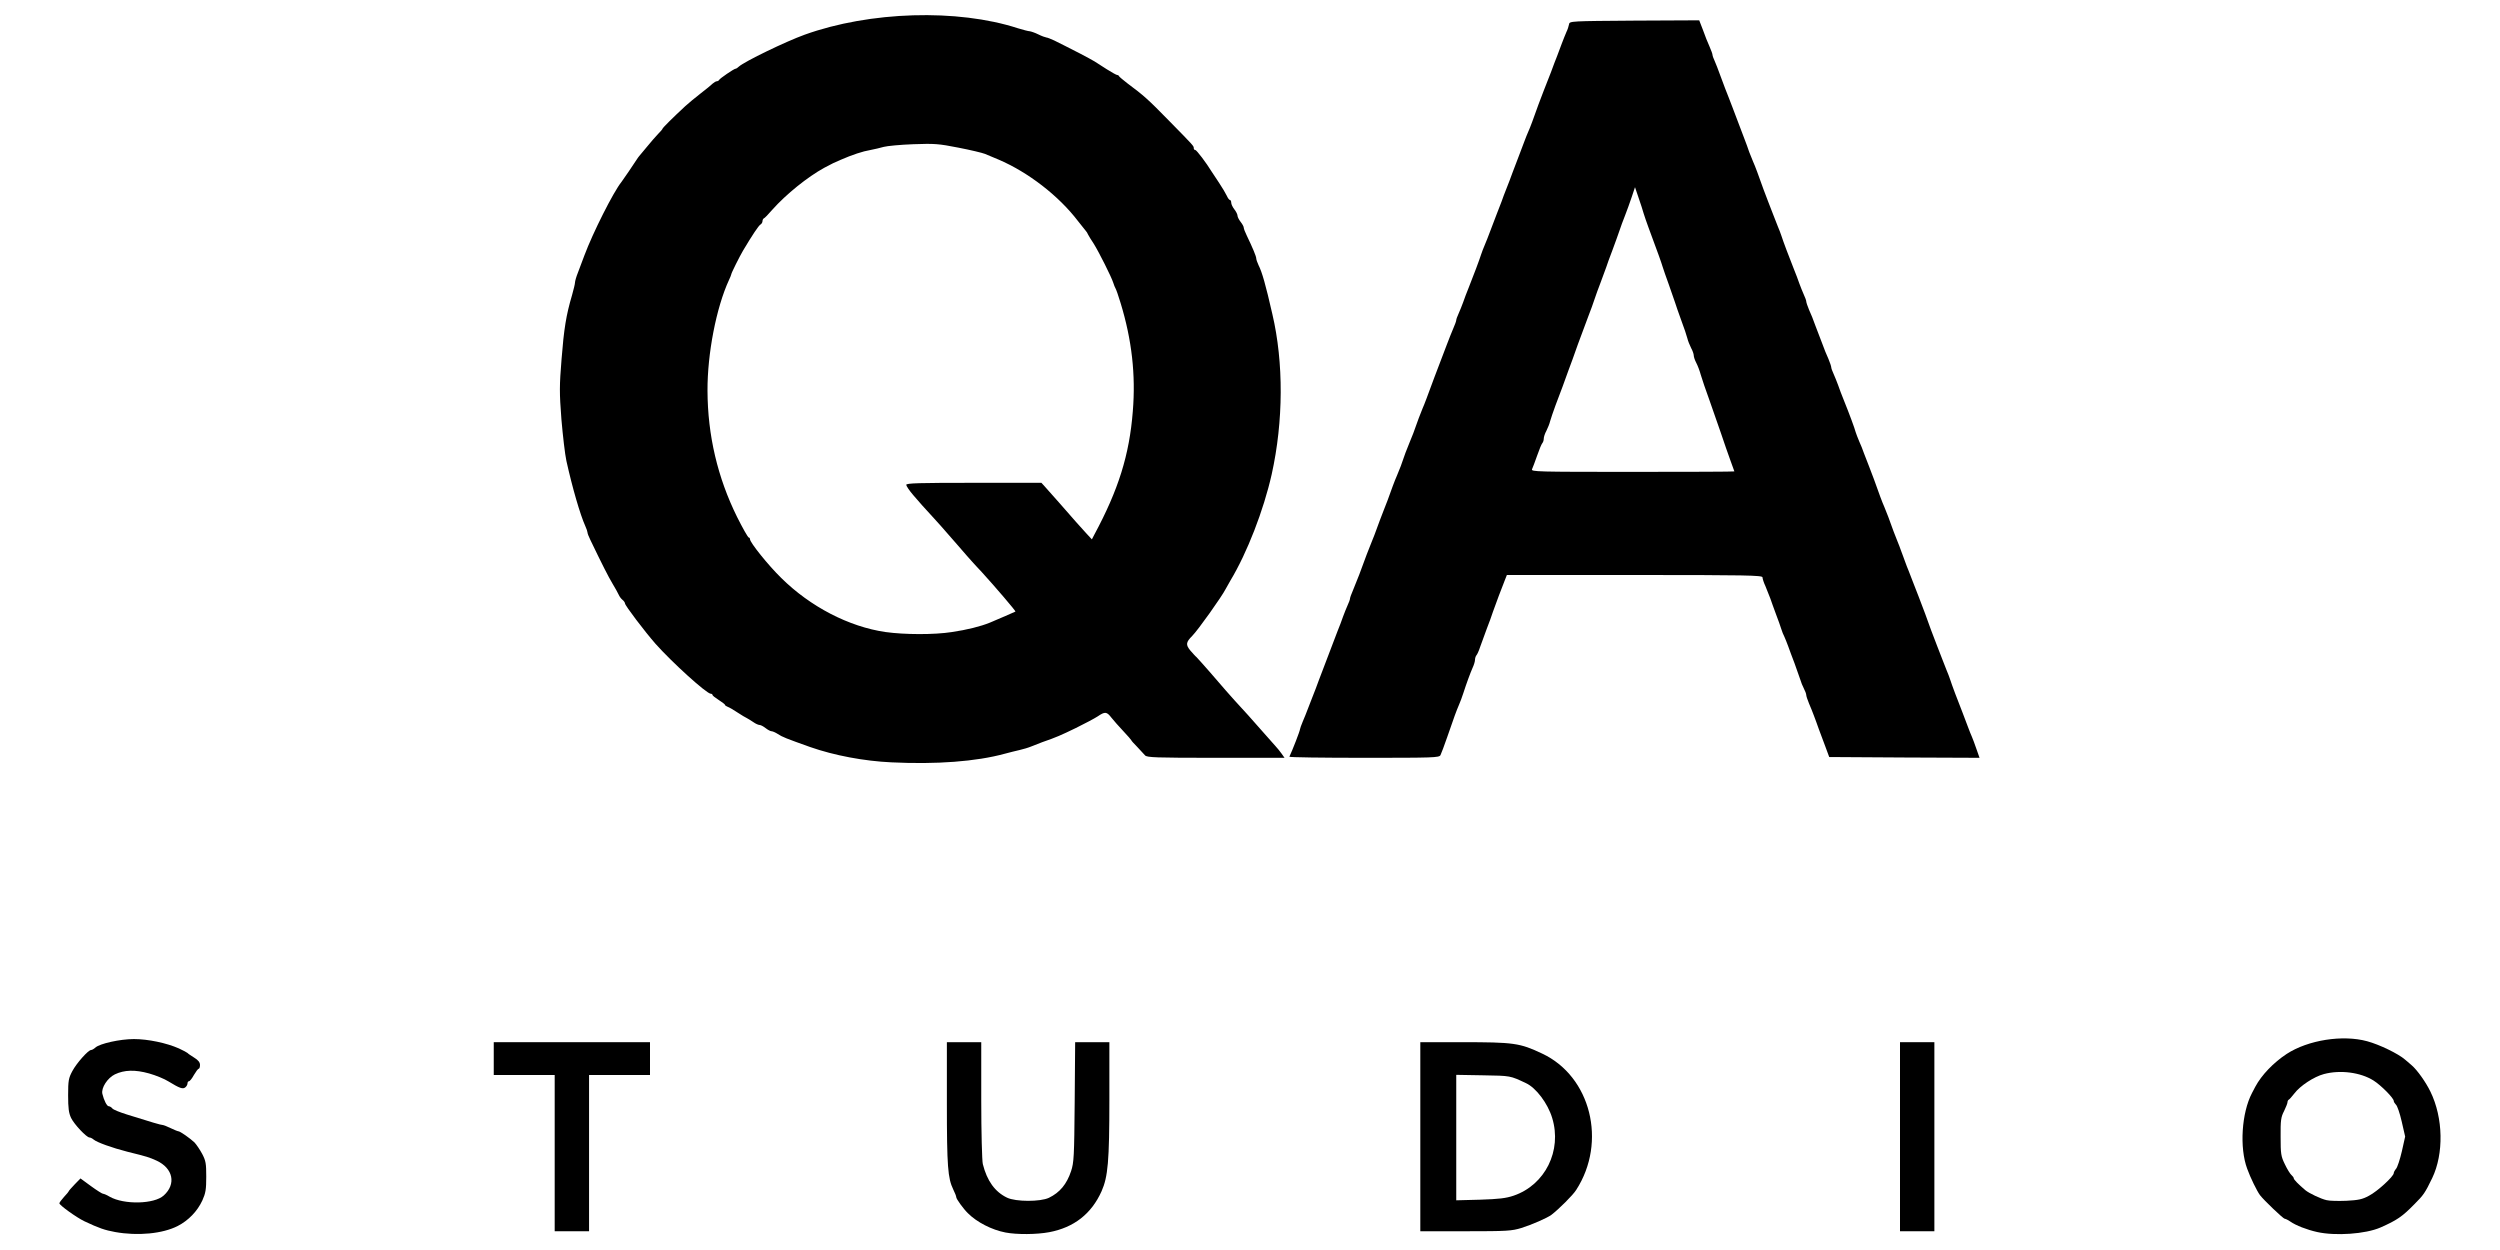 <!DOCTYPE svg PUBLIC "-//W3C//DTD SVG 20010904//EN" "http://www.w3.org/TR/2001/REC-SVG-20010904/DTD/svg10.dtd">
<svg version="1.0" xmlns="http://www.w3.org/2000/svg" width="1600px" height="800px" viewBox="0 0 16000 8000" preserveAspectRatio="xMidYMid meet">
<g id="layer101" fill="#000000" stroke="none">
 <path d="M737 7885 c-66 -12 -104 -25 -197 -69 -52 -25 -160 -103 -160 -115 0 -5 14 -23 30 -41 17 -18 30 -34 30 -36 0 -3 17 -22 38 -44 l37 -38 67 49 c37 27 72 49 77 49 6 0 25 8 43 19 92 52 285 48 346 -8 81 -73 60 -174 -46 -223 -49 -22 -58 -25 -187 -57 -98 -25 -195 -60 -216 -78 -8 -7 -20 -13 -26 -13 -19 0 -98 -84 -118 -125 -15 -32 -19 -62 -19 -145 0 -95 3 -110 27 -155 27 -51 102 -135 120 -135 6 0 18 -7 28 -16 28 -25 157 -54 246 -54 90 0 209 25 288 60 28 13 52 26 55 29 3 4 22 17 43 30 26 16 37 30 37 47 0 13 -4 24 -8 24 -5 0 -18 18 -31 40 -12 22 -26 40 -32 40 -5 0 -9 6 -9 14 0 7 -6 19 -14 25 -16 13 -36 6 -108 -38 -25 -16 -81 -39 -124 -51 -90 -25 -158 -23 -219 6 -47 23 -88 86 -80 124 10 42 29 80 41 80 6 0 17 6 23 14 6 8 49 25 94 39 156 49 217 67 228 67 5 0 29 9 51 20 23 11 45 20 49 20 12 0 78 47 104 72 12 13 34 45 49 73 23 44 26 61 26 146 0 82 -4 105 -25 152 -32 69 -89 128 -157 163 -97 50 -256 65 -401 39z"/>
 <path d="M6435 7888 c-88 -17 -183 -66 -240 -123 -30 -29 -75 -92 -75 -103 0 -6 -8 -27 -19 -49 -35 -72 -41 -147 -41 -551 l0 -392 110 0 110 0 0 373 c0 204 5 388 10 407 27 108 78 178 155 215 56 27 213 27 268 1 70 -34 114 -87 142 -171 18 -55 20 -92 23 -442 l3 -383 110 0 109 0 0 368 c0 394 -9 493 -50 586 -65 145 -177 232 -335 262 -80 15 -207 16 -280 2z"/>
 <path d="M14830 7885 c-67 -15 -136 -42 -172 -67 -14 -10 -31 -18 -36 -18 -9 0 -134 -119 -158 -151 -19 -25 -62 -113 -82 -169 -50 -134 -36 -358 31 -485 6 -11 15 -29 21 -40 40 -75 117 -155 201 -210 137 -89 358 -124 515 -81 78 21 200 80 243 118 18 15 37 31 42 36 35 30 90 107 120 169 82 168 86 397 11 553 -46 95 -55 108 -114 167 -78 80 -113 103 -217 149 -96 42 -288 55 -405 29z m331 -232 c53 -27 159 -124 159 -145 0 -6 7 -19 15 -28 8 -9 25 -60 37 -112 l21 -94 -22 -96 c-12 -53 -29 -102 -37 -108 -7 -7 -14 -18 -14 -24 0 -18 -82 -101 -130 -131 -83 -52 -212 -69 -317 -41 -64 17 -152 75 -189 124 -16 20 -32 39 -36 40 -4 2 -8 9 -8 16 0 7 -10 32 -22 57 -20 38 -23 60 -22 164 0 110 2 125 27 176 15 32 34 62 42 69 8 7 15 16 15 21 0 8 29 38 74 76 24 20 100 56 136 64 19 5 76 6 127 4 76 -4 102 -9 144 -32z"/>
 <path d="M3550 7380 l0 -500 -195 0 -195 0 0 -105 0 -105 500 0 500 0 0 105 0 105 -195 0 -195 0 0 500 0 500 -110 0 -110 0 0 -500z"/>
 <path d="M9090 7275 l0 -605 263 0 c337 0 373 5 517 73 311 146 416 565 218 872 -21 34 -112 124 -159 160 -27 20 -125 63 -192 84 -62 19 -91 21 -357 21 l-290 0 0 -605z m598 377 c201 -69 310 -288 246 -497 -28 -93 -103 -193 -168 -223 -102 -48 -97 -47 -273 -50 l-173 -3 0 401 0 402 153 -4 c121 -4 165 -9 215 -26z"/>
 <path d="M12160 7275 l0 -605 110 0 110 0 0 605 0 605 -110 0 -110 0 0 -605z"/>
 <path d="M5705 4879 c-174 -8 -366 -44 -520 -98 -154 -55 -178 -64 -208 -84 -14 -9 -32 -17 -39 -17 -7 0 -24 -9 -38 -20 -14 -11 -31 -20 -38 -20 -8 0 -26 -8 -40 -18 -15 -10 -34 -22 -42 -26 -8 -3 -35 -20 -60 -36 -25 -17 -53 -33 -62 -36 -10 -4 -18 -9 -18 -13 0 -3 -18 -17 -40 -31 -22 -14 -40 -28 -40 -32 0 -5 -5 -8 -11 -8 -27 0 -249 -202 -354 -320 -70 -80 -195 -245 -195 -258 0 -5 -7 -16 -16 -23 -9 -7 -20 -22 -25 -34 -5 -11 -22 -42 -39 -70 -26 -43 -69 -128 -141 -278 -11 -22 -19 -43 -19 -49 0 -5 -6 -24 -14 -41 -33 -73 -83 -246 -121 -417 -9 -41 -23 -161 -32 -267 -13 -171 -13 -213 1 -385 15 -191 29 -281 67 -409 10 -36 19 -72 19 -81 0 -8 8 -37 19 -64 10 -27 28 -76 41 -109 54 -145 186 -407 237 -470 9 -11 82 -119 98 -144 6 -9 12 -18 15 -21 3 -3 25 -30 50 -60 24 -30 57 -67 72 -83 15 -15 28 -30 28 -33 0 -5 65 -70 145 -144 21 -19 65 -56 99 -82 34 -26 68 -54 77 -63 9 -8 21 -15 27 -15 5 0 12 -4 14 -8 3 -9 96 -72 105 -72 4 0 14 -6 22 -14 37 -33 299 -160 421 -204 417 -150 978 -167 1365 -41 33 10 67 19 75 19 8 1 33 9 55 20 22 11 45 19 52 20 6 0 28 9 50 19 21 11 52 26 68 34 38 18 164 84 190 100 11 7 46 29 78 50 32 20 62 37 67 37 5 0 10 3 12 8 2 4 26 24 53 45 105 78 134 104 263 236 164 167 162 165 162 179 0 7 4 12 10 12 8 0 71 83 105 139 6 9 27 41 47 71 20 30 42 67 49 82 7 16 16 28 21 28 4 0 8 8 8 18 0 9 9 28 20 42 11 14 20 32 20 40 0 8 9 26 20 40 11 14 20 30 20 37 0 6 8 28 19 50 38 79 61 134 61 147 0 7 7 27 15 44 22 43 45 123 88 312 73 311 71 686 -4 1025 -52 231 -157 502 -264 680 -13 22 -27 47 -31 55 -23 46 -177 263 -214 300 -40 40 -42 56 -13 92 16 18 33 38 40 43 6 6 44 48 85 95 94 109 127 147 158 181 76 82 102 112 170 189 41 47 83 94 93 105 10 11 28 32 39 48 l19 27 -440 0 c-386 0 -442 -2 -453 -16 -7 -8 -30 -32 -50 -54 -21 -21 -38 -40 -38 -43 0 -2 -23 -28 -51 -58 -28 -30 -63 -69 -76 -86 -30 -39 -41 -40 -88 -8 -20 13 -82 46 -139 74 -95 46 -126 60 -216 91 -19 7 -50 19 -69 27 -19 8 -53 18 -75 23 -23 5 -66 16 -96 24 -183 50 -438 69 -725 55z m388 -834 c95 -14 183 -36 242 -60 51 -21 160 -69 164 -71 3 -3 -131 -160 -216 -253 -24 -25 -51 -55 -61 -66 -10 -11 -52 -58 -92 -105 -117 -134 -124 -142 -150 -170 -71 -77 -93 -102 -135 -151 -25 -29 -45 -59 -45 -66 0 -11 83 -13 433 -13 l432 0 21 23 c11 12 54 60 95 107 96 110 126 144 170 192 l37 40 15 -29 c155 -288 225 -511 247 -791 19 -233 -6 -456 -78 -692 -14 -47 -29 -89 -33 -95 -3 -5 -10 -21 -14 -35 -12 -38 -93 -199 -125 -250 -17 -25 -33 -52 -37 -60 -3 -8 -9 -17 -12 -20 -3 -3 -26 -32 -51 -64 -124 -163 -320 -314 -510 -395 -30 -13 -69 -29 -86 -36 -17 -7 -93 -25 -170 -40 -127 -25 -152 -27 -289 -22 -82 3 -167 11 -189 17 -21 6 -59 15 -85 20 -49 8 -118 31 -191 63 -42 18 -53 23 -105 51 -106 58 -244 169 -332 268 -25 29 -50 55 -55 56 -4 2 -8 10 -8 17 0 8 -6 18 -13 22 -12 7 -52 67 -111 166 -23 39 -76 145 -76 153 0 3 -7 20 -15 37 -81 176 -138 471 -137 707 1 287 65 557 189 808 36 72 70 132 75 132 4 0 8 5 8 11 0 21 116 166 200 248 186 184 433 312 667 346 122 17 311 18 426 0z"/>
 <path d="M8252 4843 c20 -42 68 -166 68 -176 0 -4 8 -26 18 -50 10 -23 24 -58 31 -77 7 -19 22 -57 33 -85 11 -27 28 -72 38 -100 10 -27 28 -75 40 -105 12 -30 30 -77 40 -105 10 -27 28 -75 40 -105 12 -30 29 -73 36 -95 8 -22 21 -54 29 -72 8 -17 15 -36 15 -42 0 -6 9 -30 19 -53 10 -24 28 -69 40 -100 40 -109 64 -173 77 -203 12 -28 24 -60 55 -145 7 -19 18 -48 25 -65 13 -32 33 -84 58 -155 9 -25 21 -54 26 -65 5 -11 16 -39 25 -62 8 -24 22 -62 30 -85 9 -24 20 -52 25 -63 5 -11 16 -39 25 -62 27 -77 46 -127 59 -158 13 -29 29 -73 76 -200 12 -33 30 -80 40 -105 10 -25 28 -72 40 -105 12 -33 31 -79 41 -103 10 -23 19 -47 19 -53 0 -6 7 -25 15 -42 8 -18 21 -50 29 -72 7 -22 24 -65 36 -95 30 -75 69 -179 79 -211 5 -15 15 -42 23 -60 8 -19 25 -61 37 -94 12 -33 31 -80 40 -105 10 -25 24 -61 31 -80 6 -19 21 -57 32 -85 11 -27 28 -72 38 -100 10 -27 28 -75 40 -105 12 -30 28 -73 36 -95 8 -22 19 -49 24 -60 5 -11 17 -40 26 -65 31 -88 53 -146 74 -200 12 -30 33 -84 47 -120 13 -36 30 -81 38 -100 7 -19 21 -55 30 -80 9 -25 23 -58 30 -75 8 -16 15 -39 17 -50 3 -20 12 -20 418 -23 l415 -2 24 62 c12 35 31 82 42 106 10 23 19 47 19 53 0 6 7 25 15 42 8 18 21 52 30 77 29 78 46 124 59 155 7 17 18 46 25 65 12 32 40 106 77 203 8 20 21 56 29 80 9 23 20 51 25 62 5 11 17 40 26 65 31 88 53 146 72 195 11 28 26 66 33 85 7 19 19 50 27 69 8 18 18 45 23 60 10 32 49 136 79 211 12 30 29 73 36 95 8 22 21 54 29 72 8 17 15 36 15 42 0 6 8 30 18 54 11 23 29 68 40 100 12 31 32 83 44 115 11 31 29 76 40 99 10 24 18 48 18 54 0 6 7 25 15 42 8 18 21 50 29 72 7 22 24 65 36 95 36 89 71 184 76 205 3 11 14 38 23 60 10 22 24 56 30 75 7 19 22 58 33 85 19 49 41 107 72 195 9 25 21 54 26 65 5 11 16 39 25 63 26 73 46 126 59 157 7 17 18 45 24 63 7 17 17 47 24 65 6 17 17 46 24 62 7 17 19 48 27 70 8 22 25 65 37 95 12 30 30 79 41 108 10 28 28 76 38 105 11 28 28 75 39 102 11 28 26 66 33 85 7 19 19 50 27 69 8 18 18 45 23 60 10 32 49 136 79 211 12 30 28 73 36 95 8 22 19 49 24 60 5 11 18 46 29 78 l20 57 -481 -2 -481 -3 -24 -65 c-13 -36 -32 -87 -43 -115 -10 -27 -23 -66 -31 -85 -7 -19 -21 -54 -31 -77 -10 -24 -18 -48 -18 -55 0 -7 -7 -26 -15 -41 -8 -15 -19 -42 -24 -60 -6 -18 -22 -63 -36 -102 -15 -38 -33 -88 -41 -110 -8 -22 -19 -49 -24 -60 -6 -11 -15 -33 -20 -50 -5 -16 -20 -59 -34 -95 -13 -36 -30 -81 -36 -100 -7 -19 -21 -54 -31 -78 -11 -23 -19 -49 -19 -57 0 -13 -104 -15 -818 -15 l-818 0 -13 33 c-19 47 -60 156 -76 202 -7 22 -25 72 -40 110 -14 39 -33 90 -42 115 -8 25 -19 49 -24 54 -5 6 -9 19 -9 29 0 10 -7 33 -15 50 -15 34 -38 96 -60 164 -8 24 -20 58 -28 75 -17 40 -29 72 -74 203 -19 55 -39 108 -44 118 -9 16 -43 17 -490 17 -264 0 -479 -3 -477 -7z m2848 -1826 c0 -1 -12 -34 -26 -72 -14 -39 -41 -115 -59 -170 -19 -55 -53 -152 -75 -215 -23 -63 -48 -136 -55 -161 -7 -26 -20 -60 -29 -77 -9 -17 -16 -38 -16 -47 0 -9 -7 -30 -17 -48 -9 -18 -20 -45 -24 -62 -4 -16 -21 -68 -39 -115 -17 -47 -35 -98 -40 -115 -5 -16 -23 -68 -40 -115 -17 -47 -35 -98 -40 -115 -8 -27 -28 -83 -90 -250 -12 -33 -26 -73 -31 -90 -4 -16 -19 -61 -32 -99 l-23 -68 -21 63 c-12 35 -31 89 -43 119 -12 30 -28 73 -35 95 -7 22 -28 78 -45 125 -18 47 -36 96 -40 110 -5 14 -21 57 -35 95 -15 39 -33 88 -40 110 -7 22 -25 72 -40 110 -15 39 -45 120 -67 180 -21 61 -48 134 -59 163 -10 28 -28 76 -38 105 -11 28 -32 84 -46 122 -14 39 -30 84 -34 100 -4 17 -15 44 -24 62 -10 18 -17 40 -17 51 0 10 -4 22 -9 28 -5 5 -20 41 -33 79 -14 39 -28 78 -33 88 -7 16 28 17 644 17 358 0 651 -1 651 -3z"/>
 </g>

</svg>